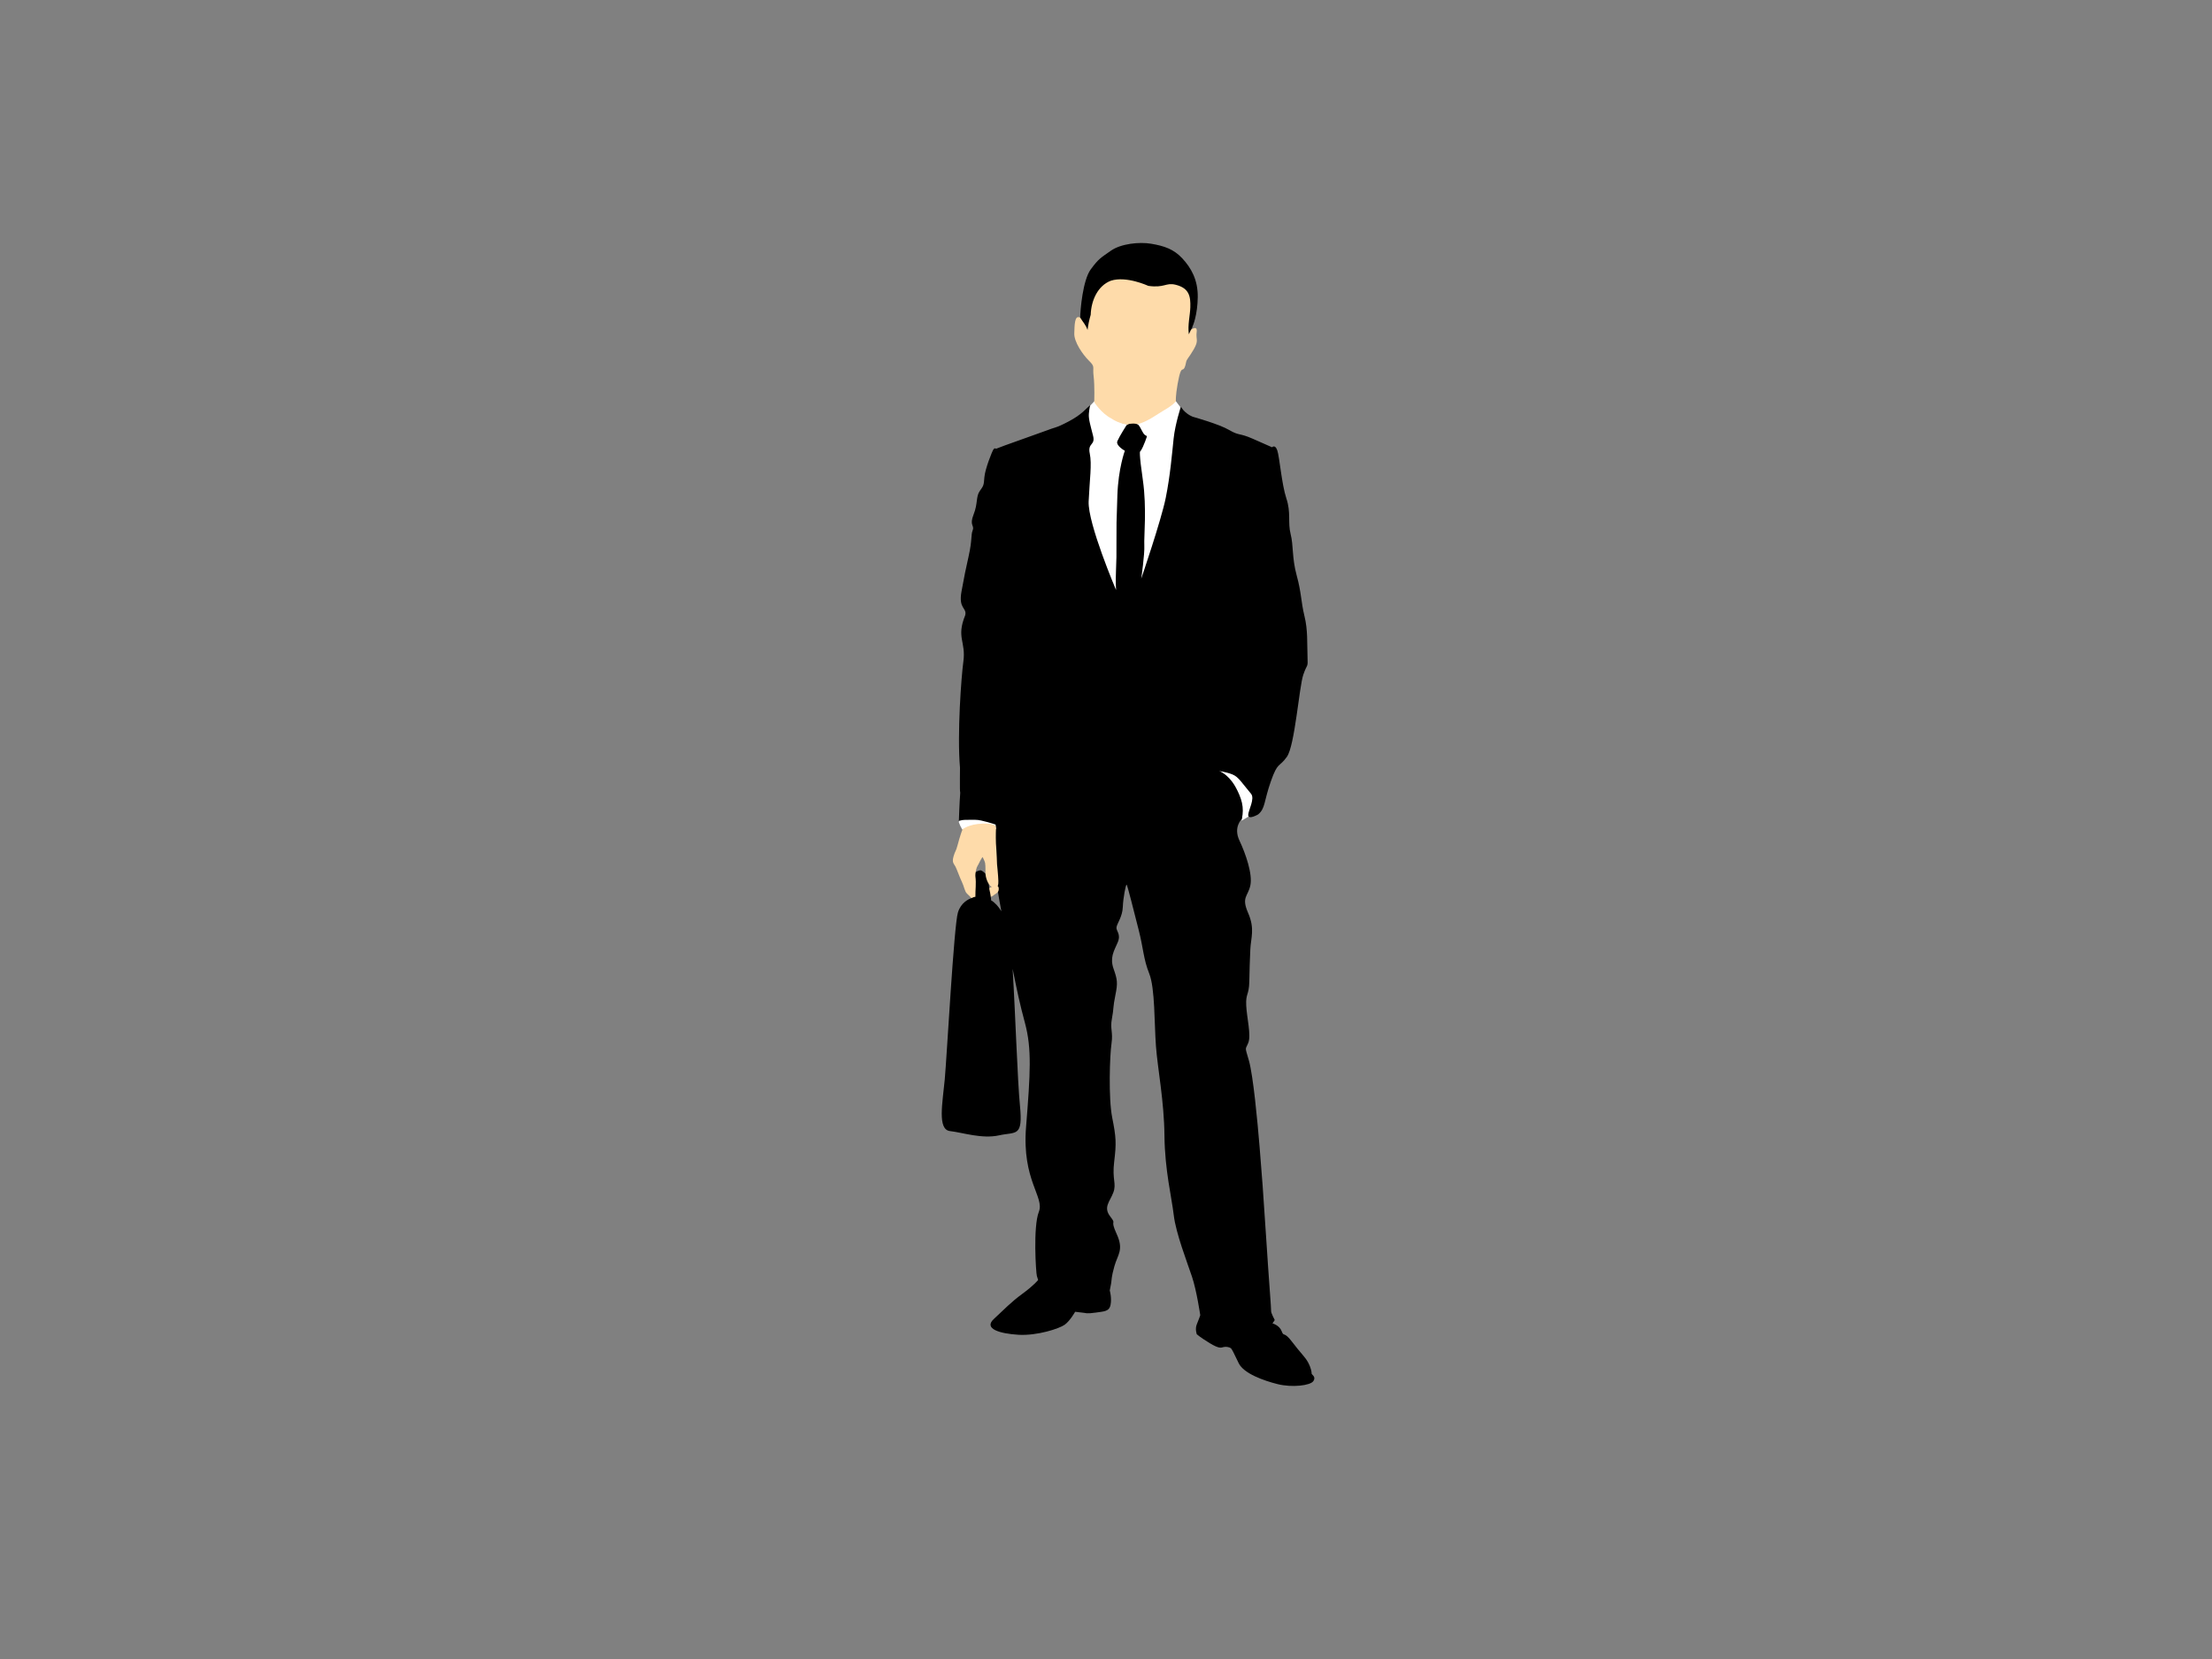 <?xml version="1.0" encoding="utf-8"?>
<!-- Generator: Adobe Illustrator 17.0.0, SVG Export Plug-In . SVG Version: 6.00 Build 0)  -->
<!DOCTYPE svg PUBLIC "-//W3C//DTD SVG 1.1//EN" "http://www.w3.org/Graphics/SVG/1.1/DTD/svg11.dtd">
<svg version="1.1" id="Layer_1" xmlns="http://www.w3.org/2000/svg" xmlns:xlink="http://www.w3.org/1999/xlink" x="0px" y="0px"
	 width="800px" height="600px" viewBox="0 0 800 600" enable-background="new 0 0 800 600" xml:space="preserve">
<rect x="0" y="0" width="800" height="600" fill="#808080" stroke="none"/>
<g>
	<g>
		<path fill="#FFFFFF" d="M427.787,148.413l-2.771-3.648c0,0-10.362,7.619-14.258,8.44c-3.887,0.827-7.7,0.091-14.514-8.587
			l-3.098,3.309c0,0,0.581,6.897,0.965,9.21c0.376,2.313-1.002,1.916-1.199,4.321c-0.194,2.408-0.023,3.847-0.37,11.659
			c-0.339,7.824-1.455,7.586,0.484,15.3c1.928,7.717,0.524,5.746,3.873,13.573c3.34,7.831,10.251,29.499,18.734,6.656
			c8.488-22.84,10.177-43.951,10.493-49.633C426.446,153.34,427.787,148.413,427.787,148.413z"/>
		<path fill="#FEDBAA" d="M420.432,148.718c4.277-2.449,4.83-3.602,4.83-3.602s-0.137-1.869,0.632-6.225
			c0.778-4.352,1.264-5.174,1.84-5.272c0.569-0.094,0.943-1.063,1.199-2.467c0.254-1.407,0.806-1.361,2.779-4.768
			c1.976-3.401,0.709-3.504,1.076-6.326c0.373-2.823-2.372-0.48-2.047-0.883c0.316-0.399,0.416-5.238,0.487-11.508
			c0.085-6.266-1.754-8.125-4.744-11.508c-2.995-3.376-6.091-5.339-9.918-7.078c-3.83-1.733-8.896-0.433-12.361,2.139
			c-3.468,2.569-4.795,3.177-8.511,7.15c-3.722,3.979-3.494,17.118-3.494,17.118s0,0-1.78-0.718
			c-1.794-0.712-1.794,2.853-1.891,5.837c-0.097,2.986,2.944,7.51,5.302,9.84c2.369,2.332,1.253,2.094,1.683,5.559
			c0.439,3.454,0.234,9.431,0.234,9.431s2.517,4.05,6.196,5.916c0,0,3.203,2.355,7.443,2.313
			C413.629,153.622,417.951,150.133,420.432,148.718z"/>
		<path d="M431.178,118.248c0.328-0.406,1.928-4.537,2.005-10.803c0.08-6.27-2.42-10.581-5.55-13.962
			c-3.132-3.376-6.549-4.533-11.305-5.333c-4.303-0.723-10.957-0.03-14.591,2.544c-3.631,2.566-4.357,2.789-7.264,6.744
			c-2.865,3.891-3.785,14.725-3.799,17.414c1.037,1.753,2.033,2.623,2.651,4.482c0.225-1.859,0.612-3.702,1.139-5.476
			c0.188-5.245,2.554-10.513,7.281-12.331c5.613-1.835,13.52,1.855,13.566,1.862c5.849,0.829,6.316-1.286,9.853-0.411
			c5.04,1.244,5.439,4.334,5.334,8.155c-0.077,2.897-1.002,6.347-0.535,9.76c0.421-0.995,0.883-1.88,1.387-2.695
			C431.192,118.289,431.101,118.335,431.178,118.248z"/>
		<path fill="#FFFFFF" d="M448.896,281.744c-4.214-3.161-8.386-3.058-8.386-3.058c10.582,4.858,8.543,18.916,8.551,18.139
			l5.436-3.33C454.497,293.494,456.402,287.391,448.896,281.744z"/>
		<path d="M474.361,496.744c0.029-0.426-0.142-1.865-1.242-3.952c-1.107-2.087-2.708-3.362-5.783-7.454
			c-3.084-4.099-2.981-1.663-3.796-3.87c-0.823-2.208-3.326-2.836-3.326-2.836l0.817-1.224c0,0-1.358-2.532-1.315-3.235
			c0.071-0.71-0.806-11.043-1.814-26.817c-1.002-15.767-1.561-22.944-2.352-32.559c-0.791-9.626-2.329-25.858-3.873-31.256
			c-1.56-5.403-1.276-3.669-0.205-6.435c1.077-2.767-0.55-9.03-0.76-13.468c-0.214-4.438,1.002-3.626,1.113-8.605
			c0.114-4.982,0.168-7.405,0.37-11.664c0.196-4.263,1.717-7.416-0.792-13.185c-2.514-5.766-0.105-5.852,0.792-9.915
			c0.888-4.066-1.635-11.403-3.941-16.294c-2.301-4.891,0.866-7.711,0.903-7.895c0.837-4.017,0.06-7.293-2.563-11.787
			c-2.614-4.488-5.681-5.438-5.681-5.438s2.668,0.359,4.861,1.246c2.193,0.894,3.437,3.137,6.669,6.958
			c1.518,1.794-1.008,6.025-1.008,7.698c0.006,1.895,3.602-0.222,3.602-0.222c2.614-2.163,2.019-4.616,4.559-11.886
			c2.58-7.348,2.947-4.892,5.826-8.937c2.87-4.045,4.425-25.167,5.909-29.61c1.492-4.445,1.734-2.144,1.546-6.865
			c-0.191-4.718,0.174-9.254-1.116-14.488c-1.273-5.242-1.042-8.215-2.796-14.629c-1.757-6.418-1.116-10.785-2.201-15.009
			c-1.071-4.225,0.196-7.684-1.521-12.815c-1.714-5.133-2.48-15.032-3.286-17.382c-0.806-2.344-1.891-1.147-1.891-1.147
			s-2.332-1.045-7.125-3.144c-4.787-2.099-4.738-0.952-8.389-3.101c-3.654-2.151-13.09-4.771-13.09-4.771s-1.794-0.572-3.491-2.419
			l-0.897-1.213c0,0-2.059,6.248-2.614,11.477c-0.558,5.235-1.207,13.306-2.85,21.448c-1.64,8.136-8.862,29.227-8.862,29.227
			s1.282-8.883,1.111-12.029c-0.177-3.155,0.931-13.476-0.521-23.575c-1.464-10.1-1.019-10.352-1.019-10.352
			s0.595-0.376,1.854-3.696c1.259-3.32,0.356-0.824-0.994-3.505c-1.341-2.671-1.637-2.558-1.637-2.558
			c-0.874-0.63-3.192-0.238-3.192-0.238l-0.937,0.476c0,0-2.591,4.071-3.292,5.728c-0.701,1.65,2.697,3.497,2.697,3.497
			s-2.361,6.369-2.697,16.039c-0.356,9.666-0.35,11.377-0.333,16.512c0.017,5.137,0.009,6.988-0.174,10.967
			c-0.171,3.979,0.026,6.847,0.026,6.847s-10.268-24.079-9.912-32.035c0.353-7.955,1.227-13.445,0.399-17.364
			c-0.82-3.918,2.073-2.822,1.216-6.316c-0.854-3.492-1.697-6.011-1.54-7.997c0.16-1.982,0.484-3.117,0.484-3.117
			c-1.811,1.425-2.848,3.238-7.743,5.839c-4.884,2.598-5.04,2.079-8.261,3.384c-1.25,0.507-17.023,6.017-17.686,6.39
			c-0.675,0.377-0.632-0.479-1.31,0.404c-0.436,0.561-3.03,7.042-3.263,10.015c-0.242,2.977-0.242,2.977-1.677,5
			c-1.435,2.02-0.641,4.515-2.241,8.517c-1.598,4.005,0.402,3.885-0.316,5.684c-0.709,1.794-0.111,3.266-1.447,9.291
			c-1.335,6.023-1.335,6.02-2.586,12.764c-1.205,6.525,2.005,5.81,1.333,8.663c-3.32,8.177,0.316,9.431-0.669,16.754
			c-0.746,5.431-2.284,26.081-1.221,38.418c-0.077,2.514,0.006,5.047-0.023,7.572c-0.006,0.543,0.04,1.014,0.114,1.454
			c-0.279,3.535-0.498,10.234-0.498,10.234s0.165-0.101,0.444-0.252c-0.02,0.151-0.043,0.299-0.014,0.457
			c0.293,1.545,0.866,3.339,1.025,3.843c-0.353,0.979-0.942,2.634-1.404,4.256c-0.706,2.516-0.926,1.993-1.558,4.039
			c-0.632,2.053,0.106,2.453,0.581,3.396c0.484,0.938,1.41,3.756,2.139,5.321c0.723,1.56,0.891,3.218,1.598,3.948
			c0.313,0.313,1.079,1.112,1.945,1.956c-0.014,0.3-0.023,0.592-0.029,0.851c-1.307,0.437-3.964,1.727-5.06,5.224
			c-1.461,4.713-3.998,51.941-4.77,60.389c-0.777,8.449-2.765,18.172,1.899,18.706c4.667,0.542,11.541,2.909,17.732,1.545
			c6.179-1.364,8.705,0.769,7.56-10.77c-0.868-8.736-1.683-33.765-2.648-49.46c1.646,8.227,2.608,12.719,4.465,19.608
			c2.509,9.33,1.95,18.126,0.399,37.532c-1.561,19.408,6.76,25.362,4.619,30.749c-2.125,5.389-1.048,22.016-0.718,23.183
			c0.333,1.17,0.455,1.471,0.455,1.471s-1.432,1.876-5.647,4.959c-4.211,3.084-6.541,5.603-10.365,9.142
			c-3.83,3.534,2.127,5.296,8.896,5.709c6.769,0.4,14.77-2.227,16.732-3.635c1.959-1.415,3.773-4.681,3.773-4.681l3.505,0.418
			c0,0,0.823,0.355,3.838-0.108c3.013-0.47,4.989-0.31,5.47-2.842c0.49-2.524-0.293-5.158-0.293-5.158s0.219-0.977,0.487-2.53
			c0.268-1.546,0.025-2.133,1.21-6.317c1.19-4.183,3.451-5.849,0.789-11.628c-2.651-5.773,0.236-2.979-2.326-6.324
			c-2.563-3.347-0.146-5.284,1.116-8.607c1.256-3.316-0.493-4.599,0.33-11.236c0.814-6.633,0.701-8.782-0.717-15.881
			c-1.415-7.107-0.874-22.611-0.254-26.838c0.615-4.229-0.575-5.178,0.148-8.968c0.723-3.79,0.316-3.965,1.244-8.457
			c0.926-4.486,0.732-5.64-0.658-9.599c-1.375-3.965,0.083-6.273,1.472-9.44c1.387-3.165-0.658-4.186-0.399-5.593
			c0.247-1.41,2.147-3.821,2.272-7.231c0.131-3.414,1.088-8.181,1.367-8.158c0.276,0.023,2.631,9.623,4.357,16.325
			c1.731,6.7,1.709,10.547,3.833,15.85c2.127,5.309,1.82,18.113,2.437,26.296c0.618,8.179,2.947,19.77,3.072,32.332
			c0.137,12.558,2.617,22.311,3.369,28.79c0.763,6.484,4.869,17.081,6.589,22.212c1.711,5.124,2.99,13.929,2.99,13.929
			s-0.555,1.669-1.256,3.324c-0.695,1.65,0,3.565,0,3.565s1.185,1.092,4.701,3.229c3.52,2.132,4.123,1.612,4.989,1.403
			c0.868-0.216,1.982,0.018,2.526,0.349c0.535,0.323,1.13,1.801,2.961,5.519c1.825,3.712,8.993,6.28,14.124,7.556
			c5.149,1.274,11.735,0.52,12.851-1.092C476.11,497.886,474.324,497.175,474.361,496.744z M356.581,316.139
			c-0.344-0.389-1.102-1.025-1.654-1.301c-0.547-0.273-1.797,0.347-2.181,0.646c0-0.006-0.197-0.477,0.177-1.31
			c0.564-1.744,0.208-1.13,0.666-2.08c0.461-0.948,1.737-2.433,1.737-2.433s0.652,0.707,0.931,1.503
			C356.516,311.908,356.635,314.227,356.581,316.139z M357.592,319.426c0.33,0.3,0.715,0.579,1.145,0.851
			c0.948,0.602,1.464,0.037,1.711-0.776c0.105,0.719,0.214,1.465,0.336,2.252c-0.054-0.233-0.182-0.471-0.387-0.735
			c-0.689-0.849-1.703-0.184-2.654,0.076C357.698,320.536,357.66,319.975,357.592,319.426z M358.398,325.571
			c0.105-0.323-0.014-0.749-0.054-1.047c-0.006-0.057-0.037-0.11-0.06-0.162c0.12-0.066,0.228-0.107,0.362-0.19
			c1.515-0.873,2.23-1.529,2.162-2.264c0.347,2.224,0.797,4.74,1.35,7.664C361.117,327.843,359.861,326.46,358.398,325.571z"/>
		<path fill="#FFFFFF" d="M360.069,298.213c0,0-5.219-1.764-7.235-1.711c-2.01,0.053-6.424-0.312-6.043,0.913
			c0.39,1.224,1.592,3.352,1.592,3.352s2.056-2.265,4.98-2.44c2.253-0.131,6.837,1.542,6.837,1.542L360.069,298.213z"/>
	</g>
	<path fill="#FEDBAA" d="M355.391,297.866c-5.117,0.166-7.327,2.114-7.327,2.114s-1.002,2.803-1.686,5.487
		c-0.686,2.687-0.923,2.126-1.529,4.318c-0.621,2.188,0.157,2.597,0.684,3.585c0.521,0.978,1.546,3.948,2.352,5.587
		c0.792,1.636,1.011,3.389,1.763,4.146c0.279,0.282,0.951,0.953,1.726,1.7c0.635-0.269,0.732-0.386,1.395-0.453
		c-0.046-2.627,0.345-4.785,0-7.374c-0.065-0.487,0.06-1.602,0.214-2.233c0.39-1.639,0.623-1.543,1.062-2.513
		c0.456-1.021,1.287-2.284,1.287-2.284s0.45,0.712,0.76,1.542c0.302,0.84,0.342,1.875,0.307,4.012
		c-0.028,1.888,0.877,4.357,2.213,5.268c-0.327,0.101-0.197,0.107-0.492,0.19c0,0.021-0.179,0.083-0.345,0.154l0.043,0.501
		c0.205,0.927,0.402,1.837,0.527,2.778c0.122-0.11,0.268-0.075,0.444-0.205c1.743-1.207,2.642-1.522,2.381-3.171
		c-0.046-0.258-0.165-0.411-0.342-0.51c0.231-0.588,0.29-1.355,0.242-1.952c-0.105-1.326-0.037-1.774-0.271-3.874
		c-0.236-2.106-0.222-2.2-0.29-4.38c-0.065-2.39-0.225-3.376-0.307-5.261c-0.114-2.927,0.014-5.252,0.014-5.252l-0.128-1.103
		C359.725,298.616,359.335,297.746,355.391,297.866z"/>
</g>
</svg>
